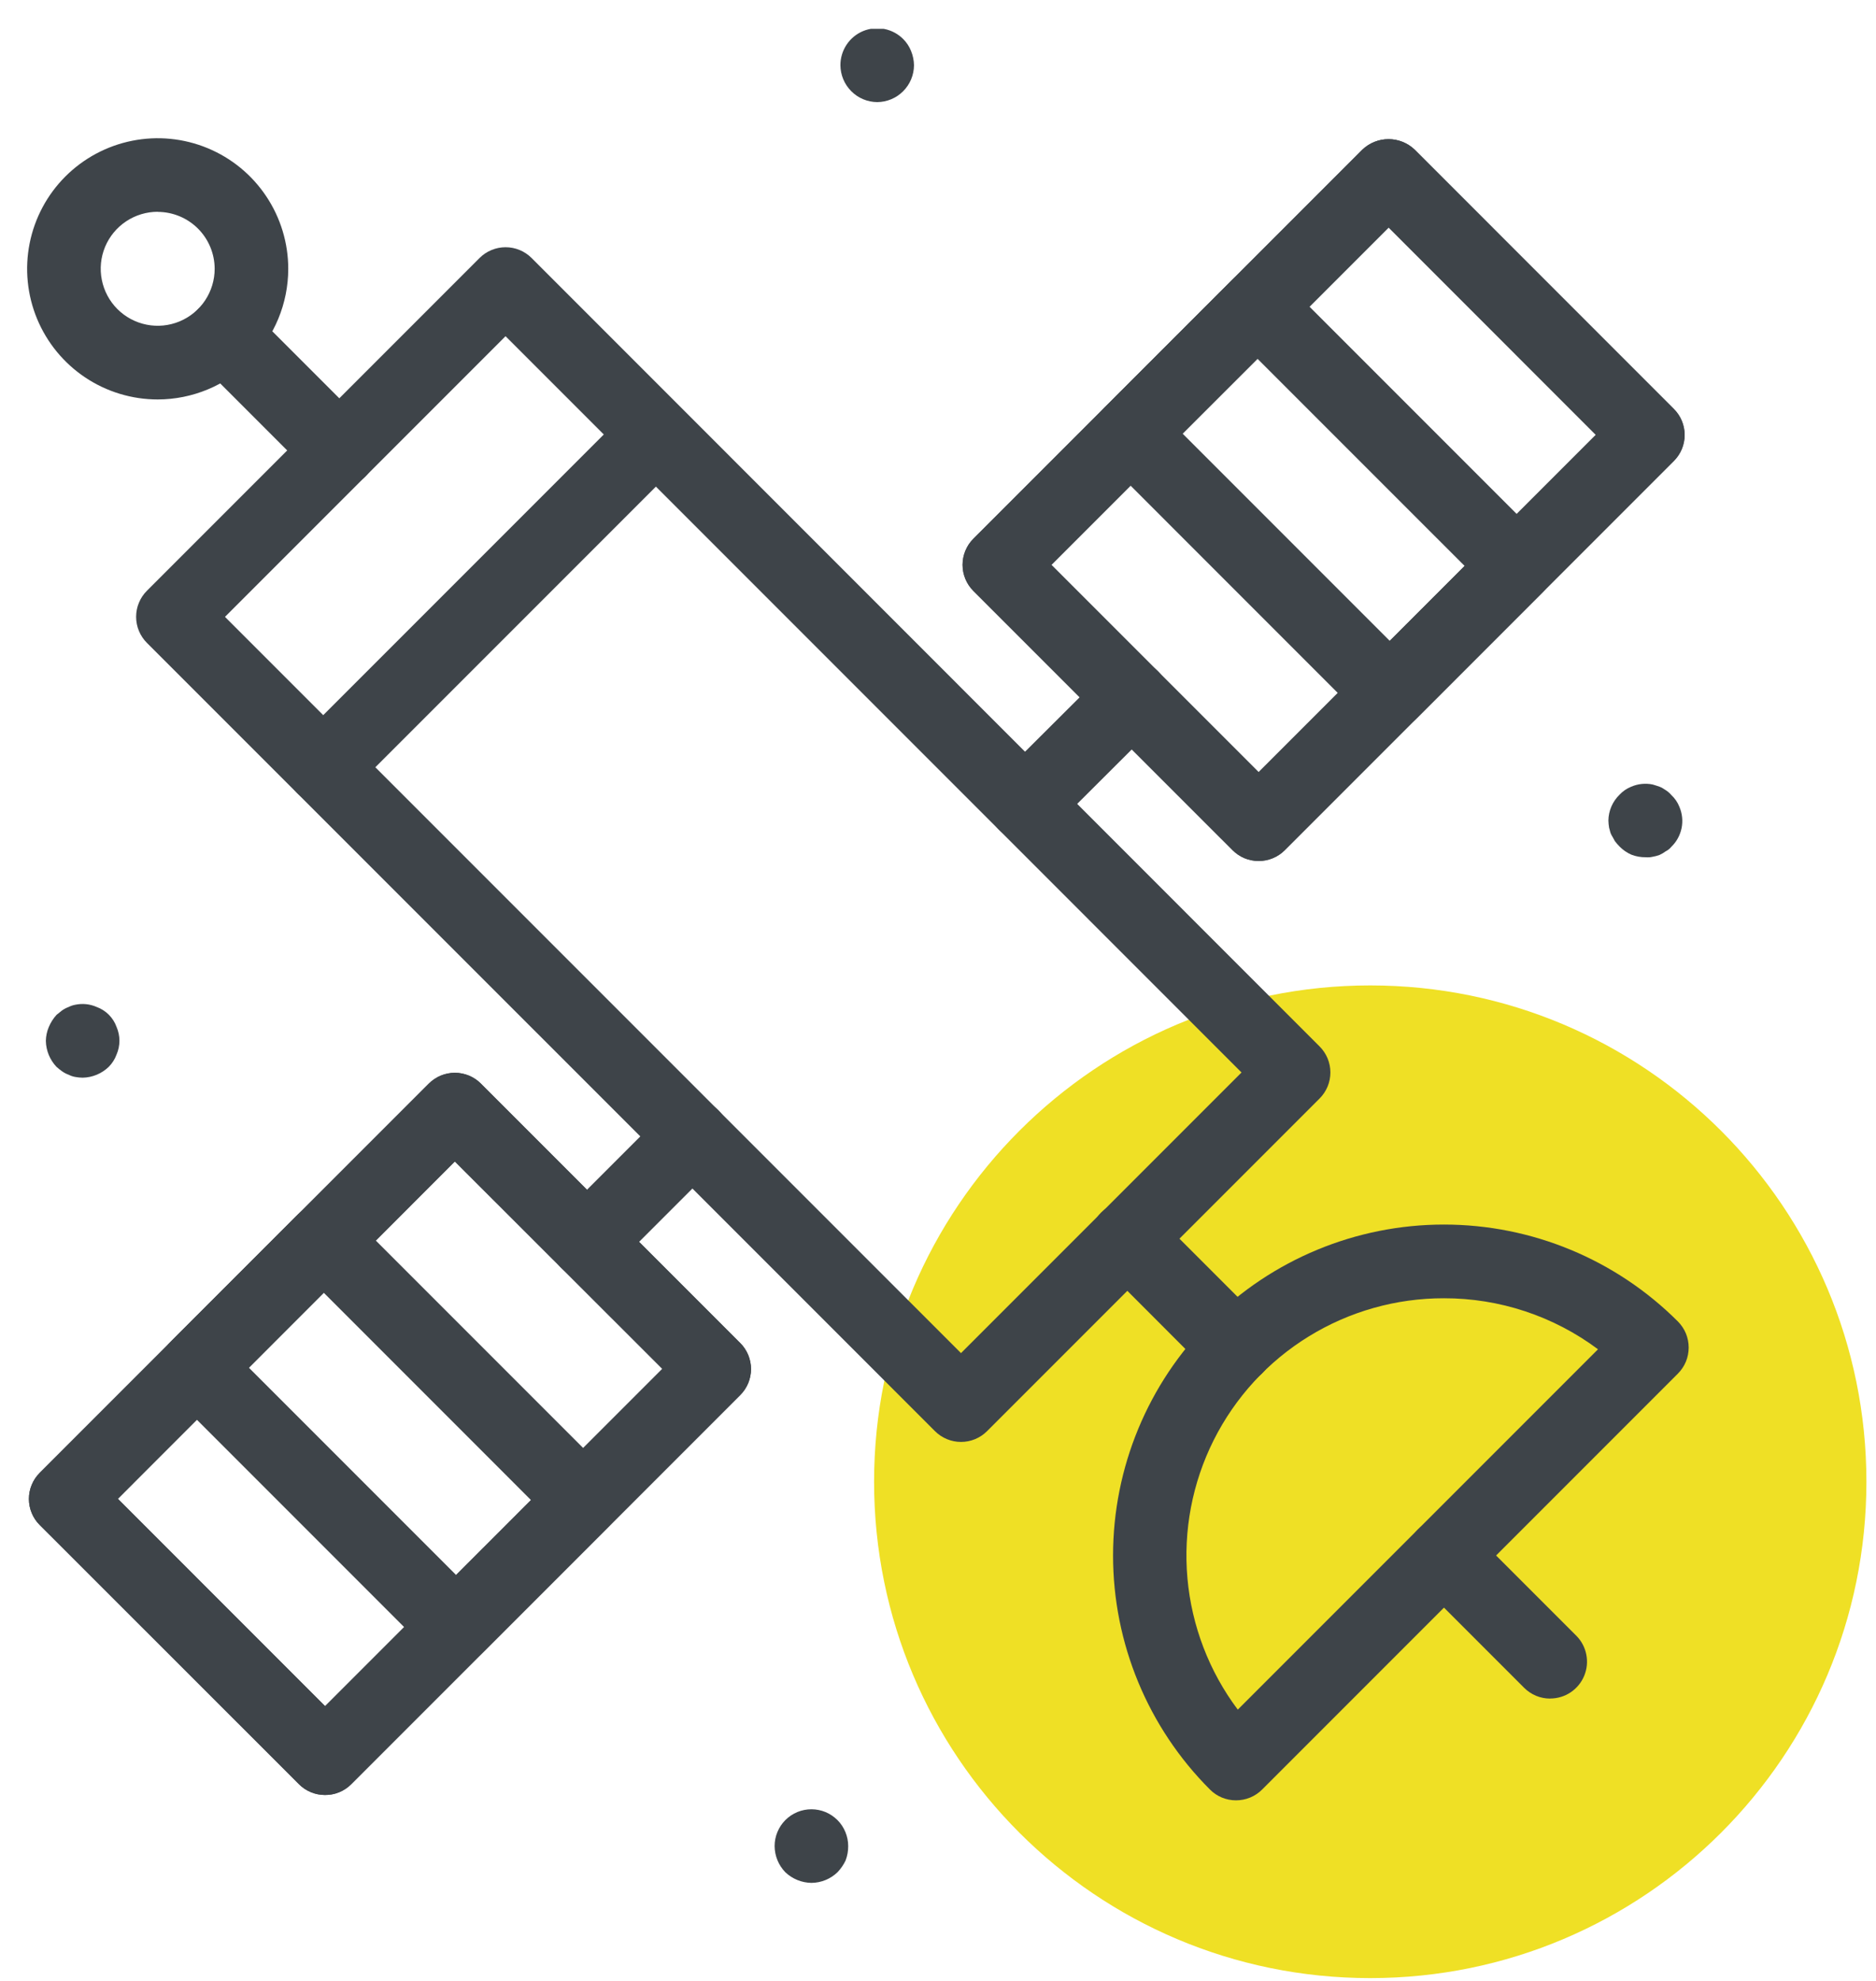 <svg width="54" height="57" viewBox="0 0 54 57" fill="none" xmlns="http://www.w3.org/2000/svg">
<g clip-path="url(#clip0_8_24462)">
<g clip-path="url(#clip1_8_24462)">
<g clip-path="url(#clip2_8_24462)">
<path d="M39.442 56.919C47.33 56.919 53.724 50.525 53.724 42.637C53.724 34.749 47.33 28.355 39.442 28.355C31.554 28.355 25.16 34.749 25.16 42.637C25.16 50.525 31.554 56.919 39.442 56.919Z" fill="#EFE025"/>
<path d="M35.578 51.804C35.438 51.804 35.301 51.777 35.172 51.724C35.044 51.671 34.927 51.593 34.829 51.494C33.042 49.708 32.039 47.285 32.039 44.76C32.039 42.234 33.042 39.811 34.829 38.025C36.615 36.239 39.037 35.236 41.563 35.236C44.089 35.236 46.511 36.239 48.298 38.025C48.396 38.124 48.474 38.24 48.528 38.369C48.581 38.498 48.608 38.636 48.608 38.775C48.608 38.914 48.581 39.052 48.528 39.181C48.474 39.31 48.396 39.427 48.298 39.525L36.329 51.494C36.23 51.593 36.113 51.671 35.984 51.724C35.855 51.777 35.717 51.804 35.578 51.804ZM41.563 37.357C40.188 37.355 38.839 37.736 37.669 38.457C36.498 39.178 35.552 40.212 34.935 41.441C34.319 42.67 34.058 44.047 34.18 45.416C34.303 46.785 34.804 48.094 35.629 49.194L45.998 38.825C44.717 37.869 43.161 37.354 41.563 37.357Z" fill="#3E4449"/>
<path d="M44.621 48.876C44.481 48.876 44.344 48.849 44.215 48.796C44.087 48.742 43.97 48.664 43.872 48.566L40.815 45.509C40.716 45.41 40.638 45.294 40.585 45.165C40.531 45.036 40.504 44.898 40.504 44.759C40.504 44.62 40.531 44.482 40.585 44.353C40.638 44.224 40.716 44.107 40.815 44.009C40.913 43.91 41.03 43.832 41.159 43.779C41.287 43.726 41.425 43.698 41.565 43.698C41.704 43.698 41.842 43.726 41.971 43.779C42.099 43.832 42.216 43.91 42.315 44.009L45.372 47.066C45.52 47.214 45.621 47.403 45.661 47.608C45.702 47.814 45.681 48.027 45.601 48.22C45.521 48.414 45.385 48.579 45.211 48.696C45.037 48.812 44.832 48.874 44.623 48.874L44.621 48.876Z" fill="#3E4449"/>
<path d="M27.662 41.491C27.381 41.491 27.112 41.379 26.913 41.181L4.229 18.499C4.13 18.4 4.052 18.283 3.999 18.155C3.945 18.026 3.918 17.888 3.918 17.749C3.918 17.609 3.945 17.471 3.999 17.343C4.052 17.214 4.13 17.097 4.229 16.999L13.803 7.425C13.901 7.326 14.018 7.248 14.147 7.195C14.276 7.141 14.414 7.114 14.553 7.114C14.692 7.114 14.83 7.141 14.959 7.195C15.088 7.248 15.204 7.326 15.303 7.425L37.983 30.11C38.082 30.208 38.16 30.325 38.214 30.454C38.267 30.582 38.295 30.72 38.295 30.86C38.295 30.999 38.267 31.137 38.214 31.266C38.16 31.395 38.082 31.511 37.983 31.61L28.409 41.184C28.21 41.381 27.942 41.491 27.662 41.491ZM6.476 17.75L27.662 38.935L35.737 30.86L14.552 9.674L6.476 17.75Z" fill="#3E4449"/>
<path d="M4.54 11.494C3.797 11.494 3.07 11.274 2.452 10.861C1.834 10.448 1.352 9.861 1.067 9.174C0.783 8.488 0.708 7.732 0.853 7.003C0.998 6.274 1.356 5.604 1.882 5.078C2.408 4.553 3.077 4.195 3.806 4.05C4.535 3.905 5.291 3.979 5.978 4.264C6.665 4.549 7.251 5.03 7.664 5.649C8.077 6.267 8.297 6.993 8.297 7.737C8.296 8.733 7.9 9.688 7.196 10.392C6.491 11.097 5.536 11.493 4.54 11.494ZM4.54 6.094C4.216 6.094 3.899 6.19 3.629 6.37C3.359 6.55 3.149 6.806 3.024 7.105C2.9 7.405 2.867 7.735 2.931 8.053C2.994 8.371 3.15 8.664 3.379 8.893C3.609 9.123 3.901 9.279 4.219 9.342C4.537 9.406 4.867 9.373 5.167 9.249C5.466 9.125 5.723 8.915 5.903 8.645C6.083 8.375 6.179 8.058 6.179 7.734C6.178 7.3 6.005 6.884 5.698 6.577C5.39 6.27 4.974 6.098 4.54 6.097V6.094Z" fill="#3E4449"/>
<path d="M35.578 39.835C35.439 39.835 35.301 39.808 35.173 39.755C35.044 39.702 34.928 39.623 34.829 39.525L31.697 36.389C31.498 36.19 31.387 35.92 31.387 35.639C31.387 35.358 31.498 35.088 31.697 34.889C31.896 34.69 32.166 34.578 32.447 34.578C32.729 34.578 32.998 34.69 33.197 34.889L36.328 38.021C36.477 38.169 36.578 38.358 36.618 38.563C36.659 38.769 36.638 38.982 36.558 39.175C36.478 39.369 36.342 39.534 36.168 39.651C35.994 39.767 35.789 39.829 35.579 39.829L35.578 39.835Z" fill="#3E4449"/>
<path d="M9.768 14.023C9.629 14.023 9.491 13.996 9.363 13.943C9.234 13.889 9.118 13.811 9.019 13.713L5.701 10.395C5.502 10.196 5.391 9.926 5.391 9.645C5.391 9.364 5.502 9.094 5.701 8.895C5.9 8.696 6.17 8.584 6.451 8.584C6.733 8.584 7.002 8.696 7.201 8.895L10.519 12.213C10.668 12.361 10.768 12.55 10.809 12.755C10.85 12.961 10.829 13.174 10.749 13.367C10.669 13.561 10.533 13.726 10.359 13.842C10.185 13.959 9.98 14.021 9.77 14.021L9.768 14.023Z" fill="#3E4449"/>
<path d="M9.355 51.65C9.216 51.65 9.078 51.623 8.95 51.57C8.821 51.517 8.704 51.439 8.606 51.34L1.143 43.881C1.044 43.783 0.966 43.666 0.913 43.537C0.859 43.408 0.832 43.27 0.832 43.131C0.832 42.992 0.859 42.854 0.913 42.725C0.966 42.596 1.044 42.48 1.143 42.381L12.343 31.181C12.441 31.082 12.558 31.004 12.687 30.95C12.816 30.897 12.954 30.869 13.093 30.869C13.232 30.869 13.37 30.897 13.499 30.95C13.628 31.004 13.745 31.082 13.843 31.181L21.306 38.644C21.405 38.742 21.483 38.859 21.537 38.988C21.59 39.117 21.618 39.255 21.618 39.394C21.618 39.533 21.59 39.672 21.537 39.8C21.483 39.929 21.405 40.046 21.306 40.144L10.106 51.344C10.007 51.442 9.89 51.52 9.761 51.572C9.632 51.625 9.494 51.651 9.355 51.65ZM3.393 43.128L9.358 49.094L19.065 39.388L13.093 33.421L3.393 43.128Z" fill="#3E4449"/>
<path d="M9.355 51.65C9.216 51.65 9.078 51.623 8.95 51.57C8.821 51.517 8.704 51.439 8.606 51.34L1.143 43.881C1.044 43.783 0.966 43.666 0.913 43.537C0.859 43.408 0.832 43.27 0.832 43.131C0.832 42.992 0.859 42.854 0.913 42.725C0.966 42.596 1.044 42.48 1.143 42.381L12.343 31.181C12.441 31.082 12.558 31.004 12.687 30.95C12.816 30.897 12.954 30.869 13.093 30.869C13.232 30.869 13.37 30.897 13.499 30.95C13.628 31.004 13.745 31.082 13.843 31.181L21.306 38.644C21.405 38.742 21.483 38.859 21.537 38.988C21.59 39.117 21.618 39.255 21.618 39.394C21.618 39.533 21.59 39.672 21.537 39.8C21.483 39.929 21.405 40.046 21.306 40.144L10.106 51.344C10.007 51.442 9.89 51.52 9.761 51.572C9.632 51.625 9.494 51.651 9.355 51.65ZM3.393 43.128L9.358 49.094L19.065 39.388L13.093 33.421L3.393 43.128Z" fill="#3E4449"/>
<path d="M13.129 47.876C12.99 47.876 12.852 47.849 12.724 47.796C12.595 47.743 12.479 47.665 12.38 47.566L4.917 40.102C4.818 40.004 4.74 39.887 4.687 39.758C4.633 39.63 4.605 39.492 4.605 39.352C4.605 39.213 4.633 39.075 4.687 38.946C4.74 38.817 4.818 38.7 4.917 38.602L8.57 34.949C8.669 34.85 8.786 34.772 8.914 34.719C9.043 34.666 9.181 34.638 9.32 34.638C9.46 34.638 9.597 34.666 9.726 34.719C9.855 34.772 9.972 34.85 10.07 34.949L17.533 42.412C17.632 42.511 17.71 42.627 17.763 42.756C17.817 42.885 17.844 43.023 17.844 43.162C17.844 43.301 17.817 43.439 17.763 43.568C17.71 43.697 17.632 43.814 17.533 43.912L13.88 47.565C13.782 47.664 13.665 47.742 13.536 47.796C13.407 47.849 13.269 47.877 13.129 47.876ZM7.163 39.354L13.129 45.32L15.284 43.164L9.319 37.198L7.163 39.354Z" fill="#3E4449"/>
<path d="M36.23 24.775C36.091 24.775 35.953 24.748 35.824 24.695C35.696 24.642 35.579 24.563 35.481 24.465L28.018 17.003C27.919 16.904 27.841 16.787 27.788 16.659C27.735 16.53 27.707 16.392 27.707 16.253C27.707 16.113 27.735 15.976 27.788 15.847C27.841 15.718 27.919 15.601 28.018 15.503L39.218 4.303C39.42 4.111 39.689 4.004 39.968 4.004C40.247 4.004 40.516 4.111 40.718 4.303L48.18 11.766C48.279 11.864 48.357 11.981 48.411 12.11C48.464 12.238 48.492 12.376 48.492 12.516C48.492 12.655 48.464 12.793 48.411 12.922C48.357 13.05 48.279 13.167 48.18 13.266L36.98 24.466C36.882 24.564 36.765 24.642 36.636 24.695C36.507 24.748 36.369 24.775 36.23 24.775ZM30.264 16.254L36.23 22.219L45.936 12.513L39.972 6.547L30.264 16.254Z" fill="#3E4449"/>
<path d="M36.23 24.775C36.091 24.775 35.953 24.748 35.824 24.695C35.696 24.642 35.579 24.563 35.481 24.465L28.018 17.003C27.919 16.904 27.841 16.787 27.788 16.659C27.735 16.53 27.707 16.392 27.707 16.253C27.707 16.113 27.735 15.976 27.788 15.847C27.841 15.718 27.919 15.601 28.018 15.503L39.218 4.303C39.42 4.111 39.689 4.004 39.968 4.004C40.247 4.004 40.516 4.111 40.718 4.303L48.18 11.766C48.279 11.864 48.357 11.981 48.411 12.11C48.464 12.238 48.492 12.376 48.492 12.516C48.492 12.655 48.464 12.793 48.411 12.922C48.357 13.05 48.279 13.167 48.18 13.266L36.98 24.466C36.882 24.564 36.765 24.642 36.636 24.695C36.507 24.748 36.369 24.775 36.23 24.775ZM30.264 16.254L36.23 22.219L45.936 12.513L39.972 6.547L30.264 16.254Z" fill="#3E4449"/>
<path d="M40.004 20.997C39.723 20.997 39.454 20.885 39.255 20.687L31.796 13.227C31.697 13.128 31.619 13.011 31.565 12.883C31.512 12.754 31.484 12.616 31.484 12.477C31.484 12.337 31.512 12.199 31.565 12.07C31.619 11.942 31.697 11.825 31.796 11.727L35.446 8.077C35.544 7.978 35.661 7.899 35.79 7.846C35.919 7.792 36.057 7.765 36.196 7.765C36.336 7.765 36.474 7.792 36.602 7.846C36.731 7.899 36.848 7.978 36.946 8.077L44.408 15.539C44.507 15.637 44.585 15.754 44.639 15.883C44.692 16.011 44.72 16.149 44.72 16.289C44.72 16.428 44.692 16.566 44.639 16.695C44.585 16.823 44.507 16.94 44.408 17.039L40.756 20.692C40.556 20.889 40.285 20.998 40.004 20.997ZM34.038 12.475L40.004 18.441L42.159 16.285L36.196 10.323L34.038 12.475Z" fill="#3E4449"/>
<path d="M29.505 24.185C29.295 24.185 29.09 24.123 28.916 24.007C28.742 23.89 28.606 23.725 28.526 23.531C28.446 23.337 28.425 23.124 28.466 22.919C28.507 22.713 28.608 22.524 28.757 22.376L31.831 19.313C31.929 19.215 32.046 19.137 32.175 19.083C32.303 19.03 32.441 19.003 32.581 19.003C32.72 19.003 32.858 19.03 32.987 19.083C33.115 19.137 33.232 19.215 33.331 19.313C33.429 19.412 33.507 19.529 33.561 19.657C33.614 19.786 33.641 19.924 33.641 20.063C33.641 20.203 33.614 20.341 33.561 20.469C33.507 20.598 33.429 20.715 33.331 20.813L30.259 23.877C30.16 23.976 30.042 24.054 29.913 24.107C29.783 24.16 29.645 24.187 29.505 24.185Z" fill="#3E4449"/>
<path d="M16.899 36.788C16.69 36.788 16.485 36.726 16.311 36.61C16.136 36.494 16.001 36.328 15.921 36.135C15.84 35.941 15.819 35.728 15.86 35.523C15.901 35.317 16.002 35.128 16.15 34.98L19.181 31.95C19.38 31.751 19.65 31.64 19.931 31.64C20.212 31.64 20.482 31.751 20.681 31.95C20.88 32.149 20.992 32.419 20.992 32.7C20.992 32.982 20.88 33.251 20.681 33.45L17.65 36.48C17.552 36.579 17.434 36.657 17.305 36.709C17.177 36.762 17.038 36.789 16.899 36.788Z" fill="#3E4449"/>
<path d="M9.305 23.134C9.096 23.134 8.891 23.072 8.717 22.956C8.543 22.839 8.407 22.674 8.327 22.48C8.247 22.287 8.226 22.074 8.266 21.868C8.307 21.663 8.408 21.474 8.556 21.326L17.667 12.215C17.866 12.016 18.136 11.904 18.417 11.904C18.699 11.904 18.968 12.016 19.167 12.215C19.366 12.414 19.478 12.684 19.478 12.965C19.478 13.246 19.366 13.516 19.167 13.715L10.054 22.827C9.956 22.925 9.839 23.002 9.711 23.055C9.582 23.108 9.444 23.135 9.305 23.134Z" fill="#3E4449"/>
<path d="M25.25 2.938C24.97 2.936 24.702 2.824 24.504 2.625C24.306 2.427 24.194 2.159 24.191 1.879C24.19 1.668 24.252 1.462 24.368 1.287C24.484 1.112 24.65 0.975 24.844 0.894C25.039 0.814 25.253 0.793 25.459 0.834C25.665 0.876 25.854 0.977 26.002 1.127C26.098 1.224 26.173 1.339 26.224 1.466C26.278 1.597 26.307 1.737 26.309 1.879C26.307 2.159 26.195 2.427 25.997 2.625C25.799 2.824 25.531 2.936 25.25 2.938Z" fill="#3E4449"/>
<path d="M2.379 31.01C2.308 31.009 2.237 31.002 2.167 30.989C2.101 30.978 2.036 30.956 1.976 30.925C1.908 30.901 1.844 30.867 1.785 30.825C1.73 30.786 1.677 30.744 1.626 30.698C1.435 30.496 1.325 30.23 1.32 29.951C1.322 29.814 1.351 29.678 1.405 29.551C1.459 29.423 1.534 29.305 1.627 29.202L1.786 29.075C1.845 29.034 1.909 29 1.977 28.975C2.037 28.945 2.102 28.923 2.168 28.911C2.375 28.868 2.589 28.89 2.782 28.975C2.914 29.023 3.033 29.099 3.132 29.198C3.231 29.297 3.307 29.416 3.354 29.547C3.409 29.674 3.438 29.81 3.438 29.947C3.438 30.085 3.409 30.221 3.354 30.347C3.306 30.478 3.23 30.597 3.132 30.696C2.93 30.892 2.661 31.005 2.379 31.01Z" fill="#3E4449"/>
<path d="M47.372 24.667C47.231 24.669 47.09 24.644 46.959 24.593C46.832 24.538 46.717 24.459 46.62 24.36C46.571 24.31 46.525 24.257 46.482 24.201C46.45 24.137 46.418 24.085 46.382 24.021C46.346 23.957 46.34 23.883 46.318 23.821C46.306 23.751 46.299 23.68 46.297 23.609C46.299 23.472 46.328 23.336 46.382 23.209C46.437 23.082 46.516 22.967 46.615 22.87C46.709 22.768 46.825 22.689 46.954 22.637C47.147 22.554 47.361 22.531 47.568 22.573C47.642 22.594 47.706 22.615 47.768 22.637C47.83 22.659 47.895 22.701 47.948 22.737C48.008 22.775 48.061 22.821 48.107 22.875C48.209 22.97 48.289 23.085 48.34 23.214C48.423 23.408 48.446 23.622 48.404 23.828C48.362 24.034 48.259 24.223 48.107 24.368C48.064 24.422 48.01 24.465 47.948 24.495C47.892 24.537 47.831 24.573 47.768 24.601C47.703 24.625 47.636 24.643 47.568 24.654C47.504 24.669 47.438 24.673 47.372 24.667Z" fill="#3E4449"/>
<path d="M23.356 54.179C23.076 54.175 22.807 54.065 22.604 53.872C22.409 53.67 22.299 53.401 22.297 53.12C22.297 52.981 22.324 52.843 22.378 52.715C22.431 52.586 22.509 52.469 22.607 52.371C22.705 52.273 22.822 52.195 22.951 52.141C23.079 52.088 23.217 52.061 23.356 52.061C23.495 52.061 23.633 52.088 23.761 52.141C23.89 52.195 24.006 52.273 24.105 52.371C24.203 52.469 24.281 52.586 24.334 52.715C24.387 52.843 24.415 52.981 24.415 53.12C24.416 53.261 24.391 53.401 24.341 53.533C24.282 53.658 24.203 53.772 24.108 53.872C23.906 54.067 23.637 54.177 23.356 54.179Z" fill="#3E4449"/>
</g>
</g>
</g>
<defs>
<clipPath id="clip0_8_24462">
<rect width="52.94" height="56.09" fill="white" transform="translate(0.781 0.83)"/>
</clipPath>
<clipPath id="clip1_8_24462">
<rect width="52.94" height="56.09" fill="white" transform="translate(0.781 0.83)"/>
</clipPath>
<clipPath id="clip2_8_24462">
<rect width="52.94" height="56.09" fill="white" transform="translate(0.781 0.83)"/>
</clipPath>
</defs>
</svg>
